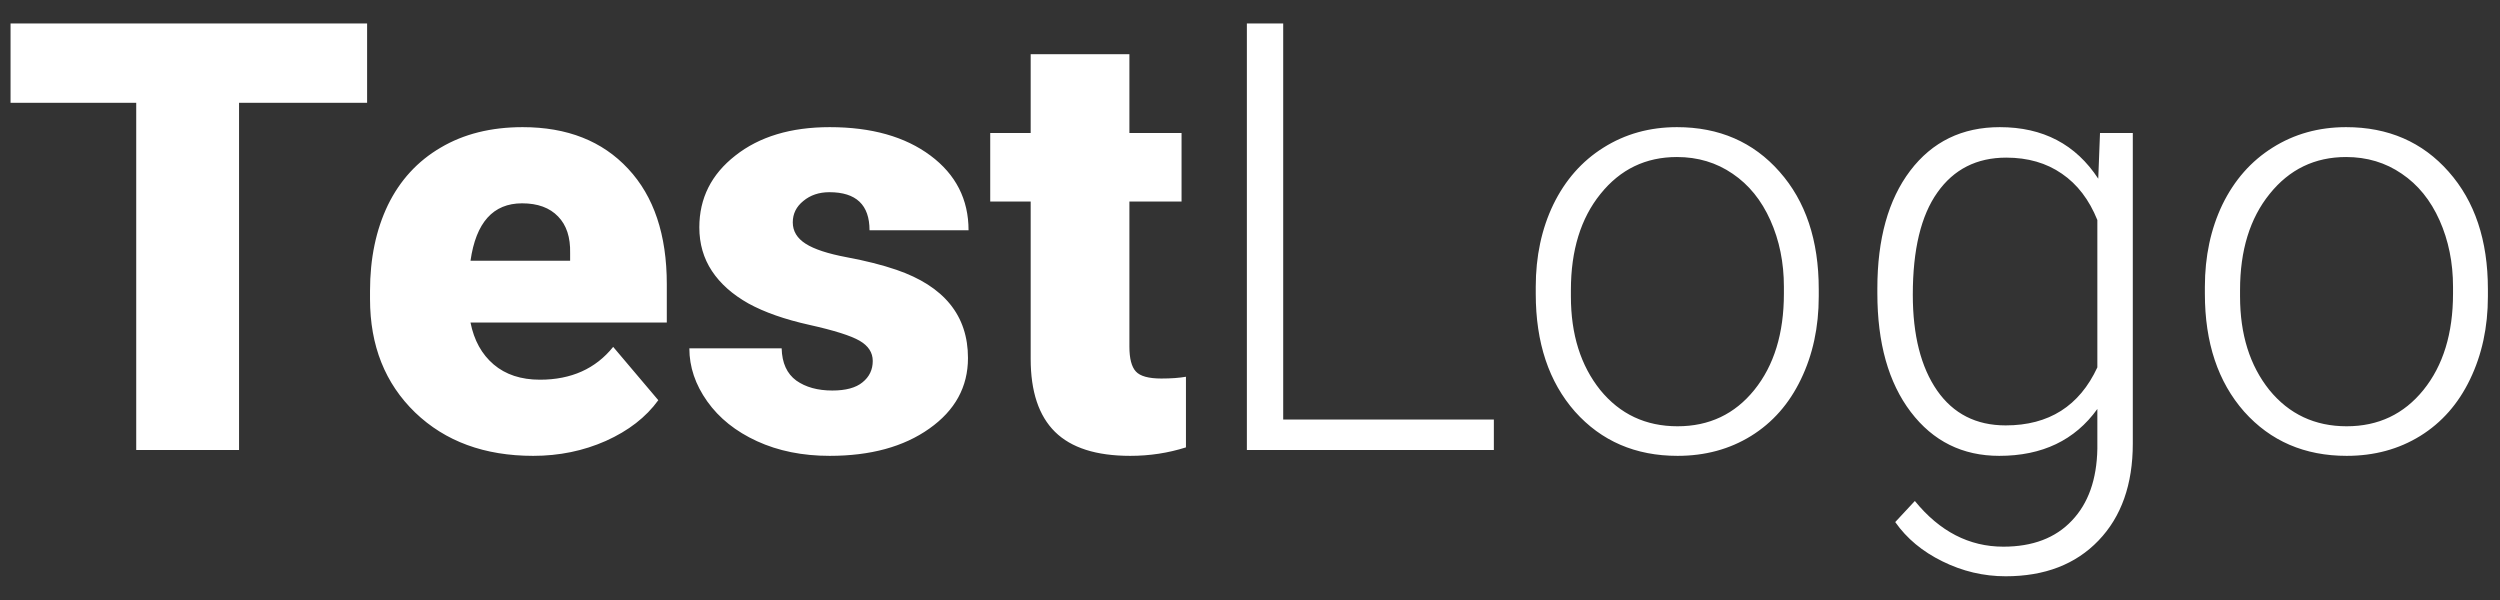 <svg width="100" height="24" viewBox="0 0 100 24" fill="none" xmlns="http://www.w3.org/2000/svg">
<rect x="0" y="0" width="100" height="24" fill="#333333" stroke="none"/>
<path d="M14.684 4.113H9.562V18H5.449V4.113H0.422V0.938H14.684V4.113ZM21.328 18.234C19.383 18.234 17.809 17.656 16.605 16.5C15.402 15.336 14.801 13.824 14.801 11.965V11.637C14.801 10.34 15.039 9.195 15.516 8.203C16 7.211 16.703 6.445 17.625 5.906C18.547 5.359 19.641 5.086 20.906 5.086C22.688 5.086 24.094 5.641 25.125 6.75C26.156 7.852 26.672 9.391 26.672 11.367V12.902H18.82C18.961 13.613 19.27 14.172 19.746 14.578C20.223 14.984 20.84 15.188 21.598 15.188C22.848 15.188 23.824 14.75 24.527 13.875L26.332 16.008C25.84 16.688 25.141 17.23 24.234 17.637C23.336 18.035 22.367 18.234 21.328 18.234ZM20.883 8.133C19.727 8.133 19.039 8.898 18.82 10.43H22.805V10.125C22.82 9.492 22.66 9.004 22.324 8.66C21.988 8.309 21.508 8.133 20.883 8.133ZM34.91 14.438C34.91 14.102 34.734 13.832 34.383 13.629C34.031 13.426 33.363 13.215 32.379 12.996C31.395 12.777 30.582 12.492 29.941 12.141C29.301 11.781 28.812 11.348 28.477 10.84C28.141 10.332 27.973 9.75 27.973 9.094C27.973 7.93 28.453 6.973 29.414 6.223C30.375 5.465 31.633 5.086 33.188 5.086C34.859 5.086 36.203 5.465 37.219 6.223C38.234 6.98 38.742 7.977 38.742 9.211H34.781C34.781 8.195 34.246 7.688 33.176 7.688C32.762 7.688 32.414 7.805 32.133 8.039C31.852 8.266 31.711 8.551 31.711 8.895C31.711 9.246 31.883 9.531 32.227 9.75C32.57 9.969 33.117 10.148 33.867 10.289C34.625 10.43 35.289 10.598 35.859 10.793C37.766 11.449 38.719 12.625 38.719 14.32C38.719 15.477 38.203 16.418 37.172 17.145C36.148 17.871 34.82 18.234 33.188 18.234C32.102 18.234 31.133 18.039 30.281 17.648C29.43 17.258 28.766 16.727 28.289 16.055C27.812 15.383 27.574 14.676 27.574 13.934H31.266C31.281 14.52 31.477 14.949 31.852 15.223C32.227 15.488 32.707 15.621 33.293 15.621C33.832 15.621 34.234 15.512 34.5 15.293C34.773 15.074 34.91 14.789 34.91 14.438ZM45.176 2.168V5.32H47.262V8.062H45.176V13.863C45.176 14.34 45.262 14.672 45.434 14.859C45.605 15.047 45.945 15.141 46.453 15.141C46.844 15.141 47.172 15.117 47.438 15.07V17.895C46.727 18.121 45.984 18.234 45.211 18.234C43.852 18.234 42.848 17.914 42.199 17.273C41.551 16.633 41.227 15.66 41.227 14.355V8.062H39.609V5.32H41.227V2.168H45.176ZM51.328 16.781H59.754V18H49.875V0.938H51.328V16.781ZM61.43 11.473C61.43 10.254 61.664 9.156 62.133 8.18C62.609 7.203 63.277 6.445 64.137 5.906C65.004 5.359 65.984 5.086 67.078 5.086C68.766 5.086 70.133 5.68 71.18 6.867C72.227 8.047 72.75 9.613 72.75 11.566V11.859C72.75 13.086 72.512 14.191 72.035 15.176C71.566 16.152 70.902 16.906 70.043 17.438C69.184 17.969 68.203 18.234 67.102 18.234C65.422 18.234 64.055 17.645 63 16.465C61.953 15.277 61.43 13.707 61.43 11.754V11.473ZM62.836 11.859C62.836 13.375 63.227 14.621 64.008 15.598C64.797 16.566 65.828 17.051 67.102 17.051C68.367 17.051 69.391 16.566 70.172 15.598C70.961 14.621 71.356 13.336 71.356 11.742V11.473C71.356 10.504 71.176 9.617 70.816 8.812C70.457 8.008 69.953 7.387 69.305 6.949C68.656 6.504 67.914 6.281 67.078 6.281C65.828 6.281 64.809 6.773 64.019 7.758C63.23 8.734 62.836 10.016 62.836 11.602V11.859ZM75.094 11.543C75.094 9.559 75.531 7.988 76.406 6.832C77.289 5.668 78.484 5.086 79.992 5.086C81.719 5.086 83.031 5.773 83.93 7.148L84 5.32H85.312V17.742C85.312 19.375 84.856 20.668 83.941 21.621C83.027 22.574 81.789 23.051 80.227 23.051C79.344 23.051 78.5 22.852 77.695 22.453C76.898 22.062 76.269 21.539 75.809 20.883L76.594 20.039C77.586 21.258 78.766 21.867 80.133 21.867C81.305 21.867 82.219 21.52 82.875 20.824C83.531 20.137 83.871 19.18 83.894 17.953V16.359C82.996 17.609 81.688 18.234 79.969 18.234C78.5 18.234 77.32 17.648 76.43 16.477C75.539 15.305 75.094 13.723 75.094 11.73V11.543ZM76.512 11.789C76.512 13.406 76.836 14.684 77.484 15.621C78.133 16.551 79.047 17.016 80.227 17.016C81.953 17.016 83.176 16.242 83.894 14.695V8.801C83.566 7.988 83.094 7.371 82.477 6.949C81.859 6.52 81.117 6.305 80.25 6.305C79.07 6.305 78.152 6.77 77.496 7.699C76.84 8.621 76.512 9.984 76.512 11.789ZM88.195 11.473C88.195 10.254 88.43 9.156 88.898 8.18C89.375 7.203 90.043 6.445 90.902 5.906C91.769 5.359 92.75 5.086 93.844 5.086C95.531 5.086 96.898 5.68 97.945 6.867C98.992 8.047 99.516 9.613 99.516 11.566V11.859C99.516 13.086 99.277 14.191 98.801 15.176C98.332 16.152 97.668 16.906 96.809 17.438C95.949 17.969 94.969 18.234 93.867 18.234C92.188 18.234 90.82 17.645 89.766 16.465C88.719 15.277 88.195 13.707 88.195 11.754V11.473ZM89.602 11.859C89.602 13.375 89.992 14.621 90.773 15.598C91.562 16.566 92.594 17.051 93.867 17.051C95.133 17.051 96.156 16.566 96.938 15.598C97.727 14.621 98.121 13.336 98.121 11.742V11.473C98.121 10.504 97.941 9.617 97.582 8.812C97.223 8.008 96.719 7.387 96.07 6.949C95.422 6.504 94.68 6.281 93.844 6.281C92.594 6.281 91.574 6.773 90.785 7.758C89.996 8.734 89.602 10.016 89.602 11.602V11.859Z" fill="white"/>
</svg>
